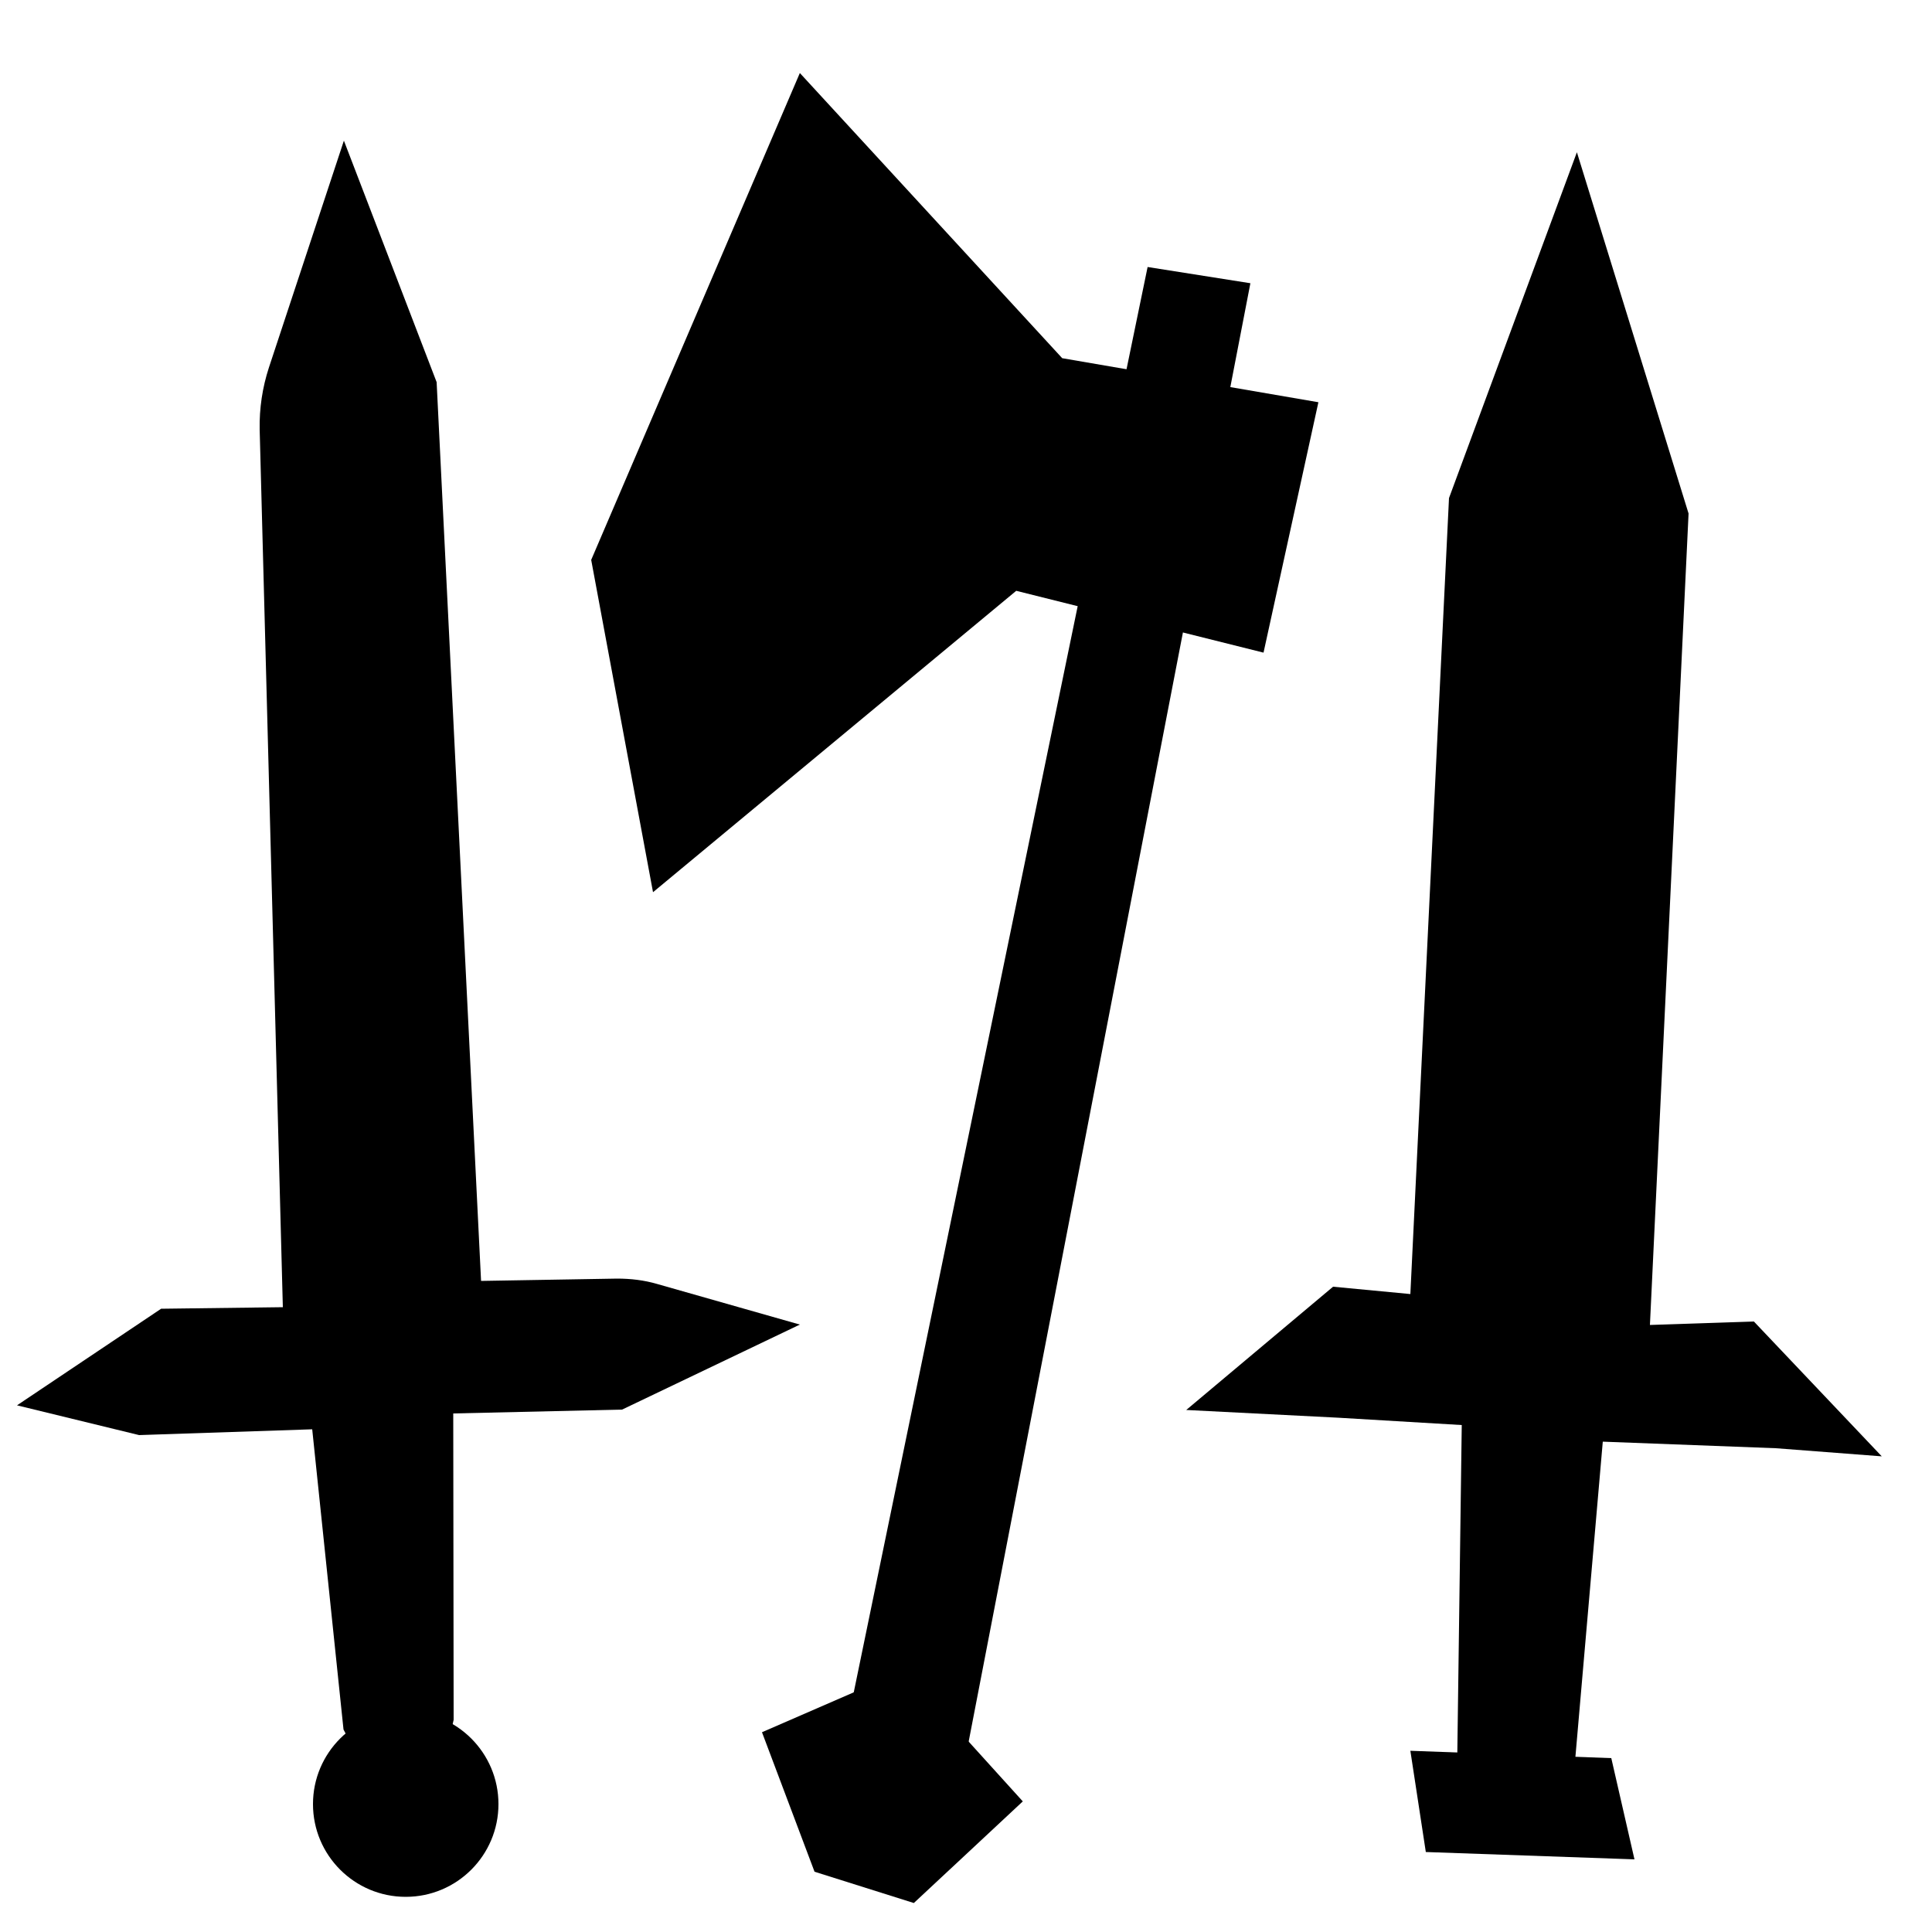 <?xml version="1.0" encoding="utf-8"?>
<!-- Generator: Adobe Illustrator 21.1.0, SVG Export Plug-In . SVG Version: 6.00 Build 0)  -->
<svg version="1.1" id="Layer_1" xmlns="http://www.w3.org/2000/svg" xmlns:xlink="http://www.w3.org/1999/xlink" x="0px" y="0px"
	 viewBox="0 0 500 500" style="enable-background:new 0 0 500 500;" xml:space="preserve">
<path d="M4.4,363.7l31.6,7.7l44.8-1.5l8.1,77.7l19.5,37.1l9-39.6l-0.1-79.3l43.7-1l46-22l-36.9-10.5c-3.4-1-6.9-1.4-10.4-1.4
	l-35.2,0.6L113,98.9L89,36.4L69.6,95.1c-1.7,5.2-2.5,10.6-2.4,16l6,227.2l-31.5,0.4L4.4,363.7z"/>
<polygon points="487,376.9 459.6,374.8 414.8,373.1 407,462.9 391,478.9 377,464.9 378.3,368.8 346.3,366.9 307,364.9 345,333 
	365,334.9 375,128.9 408.1,39.4 437,132.9 427,342.9 453.9,342 "/>
<polygon points="297,69.1 215.4,464.9 245.4,478.1 323.6,73.3 "/>
<polygon points="264.7,466.2 236.5,492.5 210.8,484.4 197.2,448.3 234,432.3 "/>
<polygon points="274.9,92.7 341.2,104.1 327,168.9 263,152.9 169,230.9 153,144.9 207,18.9 "/>
<polygon points="369,479.3 423,481.2 417,455 365,453.1 "/>
<circle cx="105" cy="466.9" r="24"/>
</svg>
